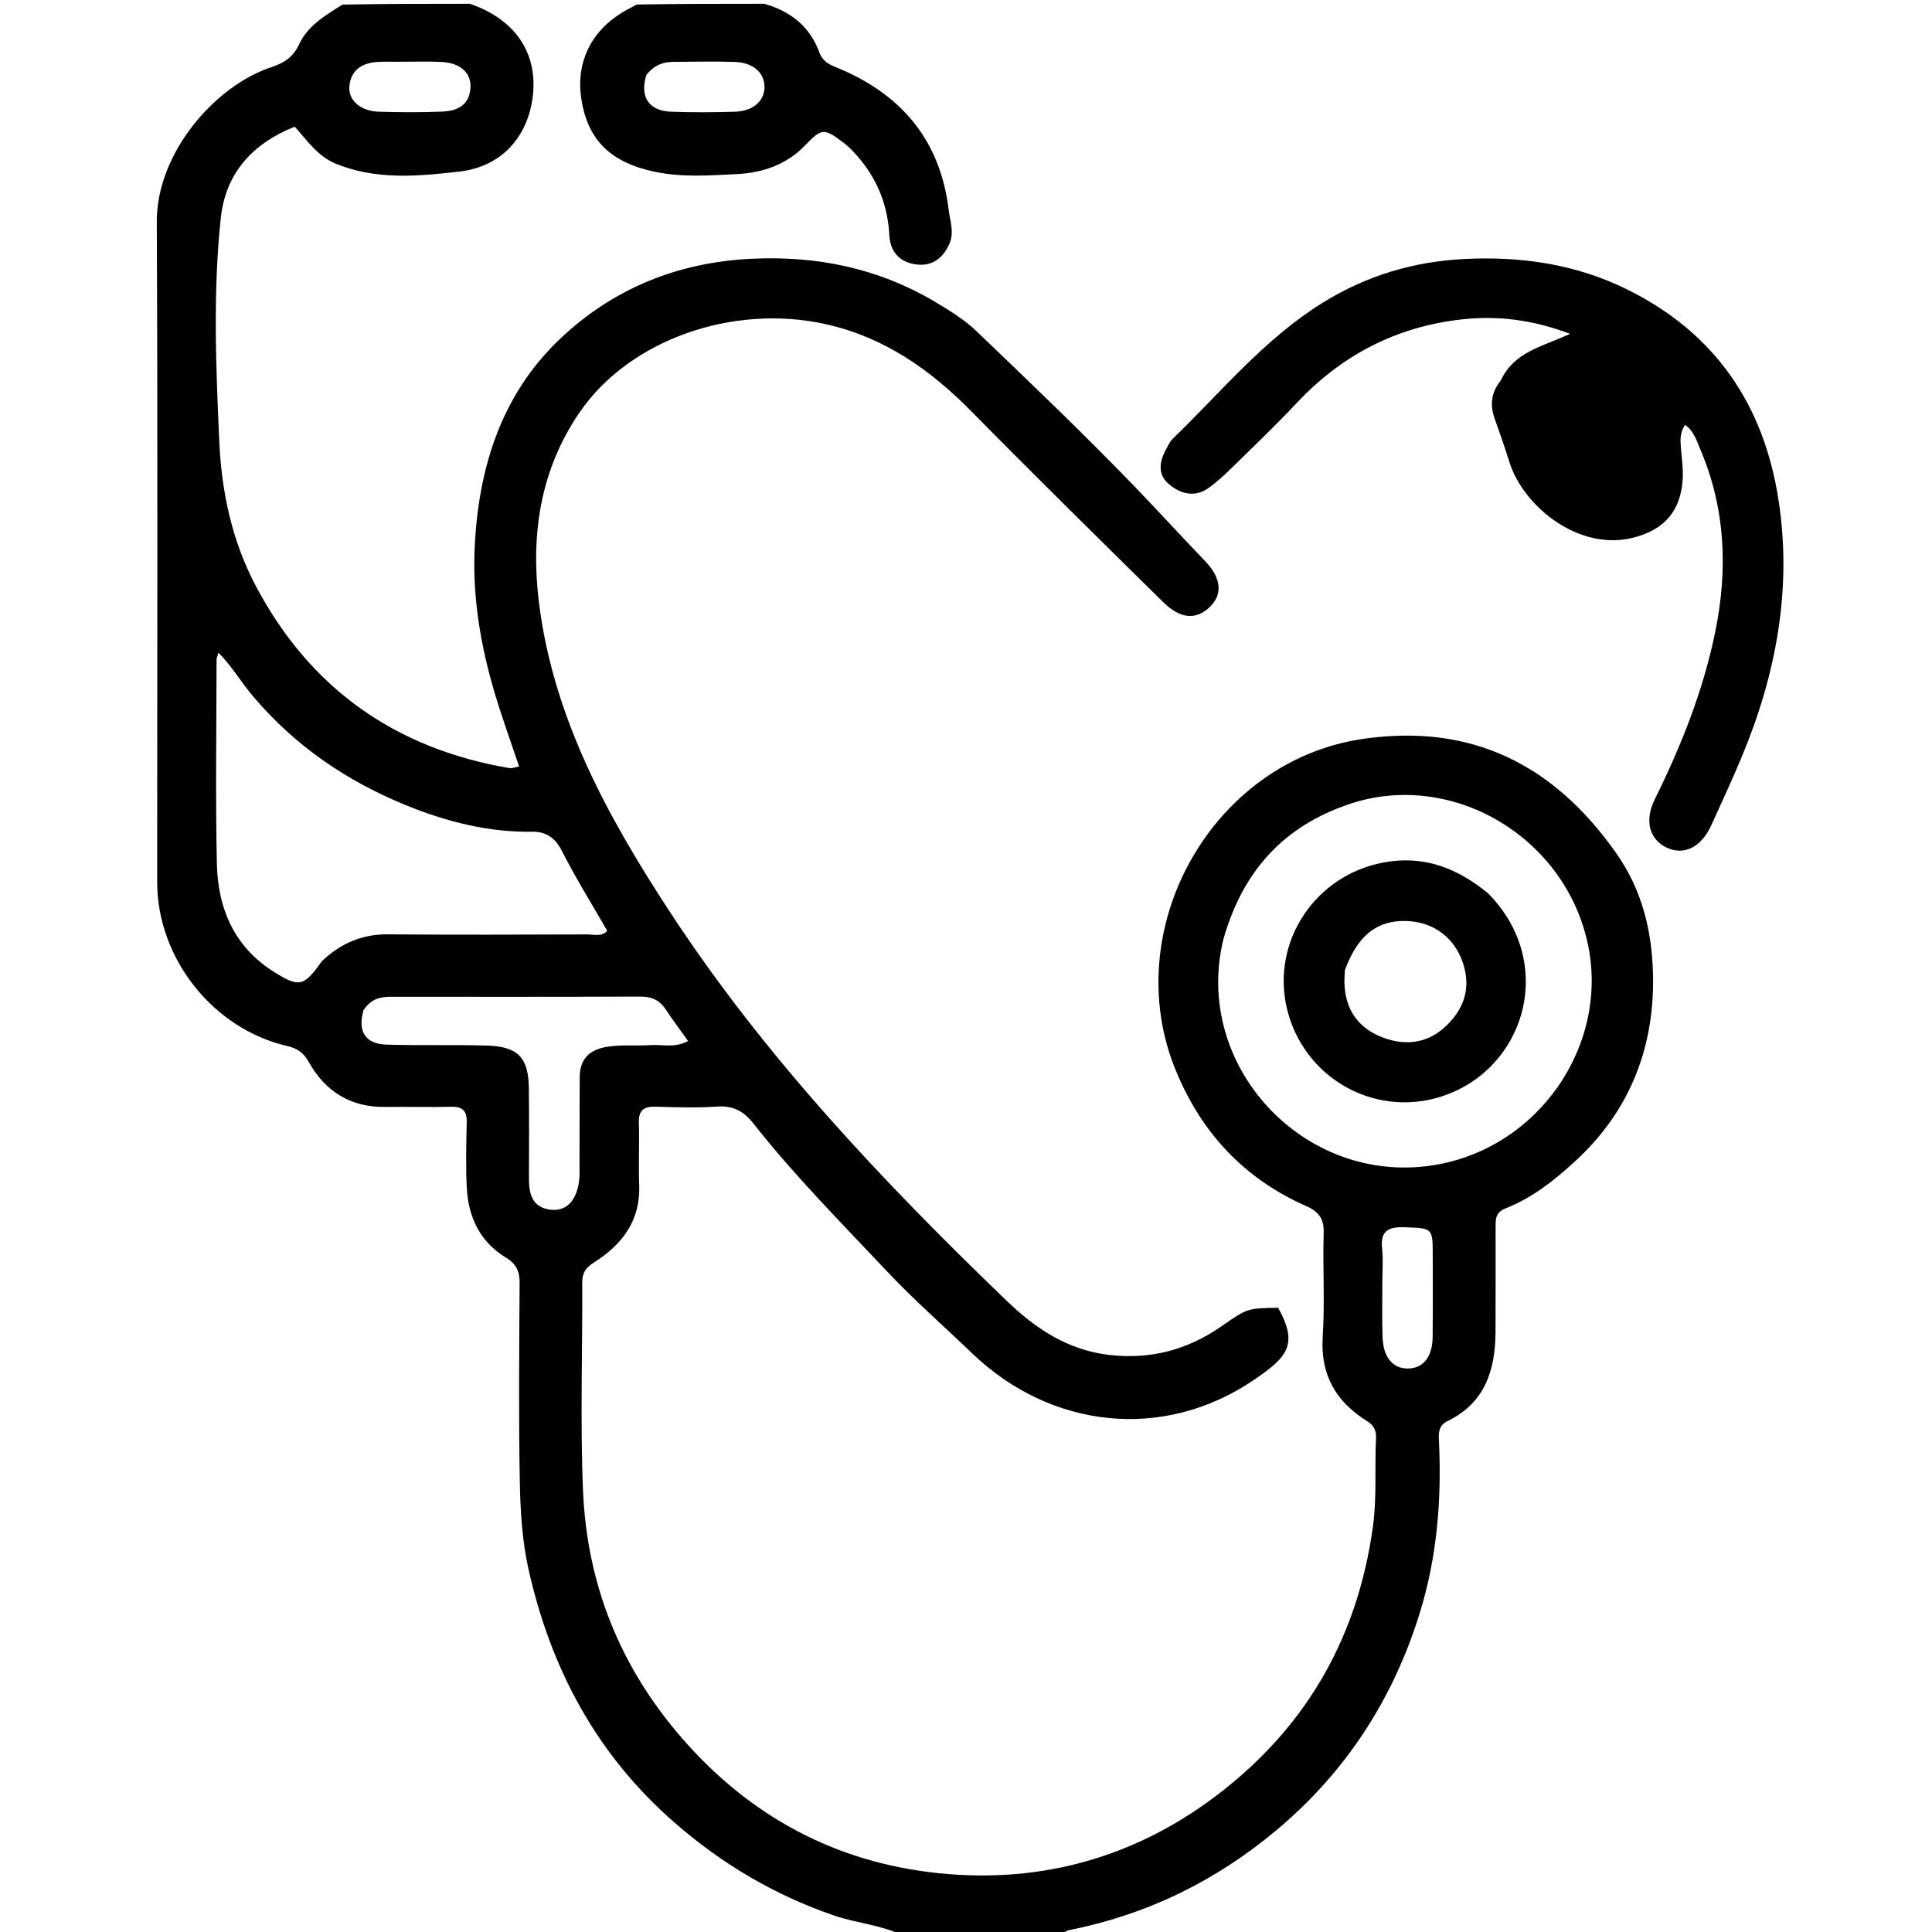 <svg version="1.1" id="Layer_1" xmlns="http://www.w3.org/2000/svg" xmlns:xlink="http://www.w3.org/1999/xlink" x="0px" y="0px"
	 width="100%" viewBox="0 0 512 512" enable-background="new 0 0 512 512" xml:space="preserve">
<path fill="#000000" opacity="1" stroke="none" 
	d="
M239.469,513 
	C233.402,510.058 227.039,509.688 221.135,507.667 
	C205.357,502.265 191.452,494.054 178.845,483.083 
	C158.092,465.023 145.925,442.179 140.042,415.777 
	C138.363,408.239 137.899,400.328 137.754,392.571 
	C137.428,375.08 137.591,357.579 137.703,340.083 
	C137.723,336.947 136.913,335.005 134.033,333.252 
	C127.315,329.163 124.118,322.647 123.715,314.93 
	C123.411,309.113 123.552,303.266 123.69,297.437 
	C123.761,294.435 122.641,293.242 119.607,293.312 
	C113.778,293.447 107.943,293.278 102.111,293.35 
	C92.901,293.462 86.202,289.267 81.797,281.392 
	C80.454,278.991 78.825,277.833 76.123,277.21 
	C56.431,272.667 41.654,253.931 41.652,233.761 
	C41.648,175.438 41.821,117.114 41.55,58.792 
	C41.465,40.611 56.922,22.709 72.027,17.759 
	C75.432,16.643 77.729,15.045 79.286,11.706 
	C81.55,6.848 86.098,4.143 90.753,1.221 
	C102.021,1 113.042,1 124.531,1 
	C136.321,5.039 142.532,13.82 141.21,25.407 
	C140.126,34.905 134.107,44.057 121.691,45.475 
	C110.606,46.74 99.576,47.762 88.89,43.336 
	C84.259,41.418 81.483,37.354 78.125,33.572 
	C66.956,37.98 59.778,45.899 58.514,57.745 
	C56.413,77.44 57.219,97.206 58.114,116.992 
	C58.728,130.566 61.515,143.389 67.769,155.243 
	C82.107,182.417 104.748,198.422 135.043,203.56 
	C135.636,203.661 136.297,203.359 137.575,203.128 
	C135.698,197.592 133.837,192.353 132.146,187.061 
	C127.832,173.562 125.169,159.686 125.778,145.545 
	C126.687,124.406 132.664,104.751 148.423,89.797 
	C162.451,76.486 179.58,69.513 199.173,68.573 
	C216.586,67.737 232.852,71.1 247.85,80.022 
	C251.677,82.298 255.578,84.705 258.767,87.759 
	C272.951,101.341 287.163,114.915 300.791,129.044 
	C307.011,135.491 313.054,142.139 319.284,148.6 
	C323.749,153.229 324.066,157.55 320.575,160.888 
	C316.975,164.328 312.814,164.067 308.271,159.587 
	C291.302,142.856 274.305,126.15 257.587,109.169 
	C246.6,98.01 234.387,89.361 218.775,85.897 
	C194.25,80.456 166.781,89.956 153.526,109.382 
	C143.186,124.535 140.609,141.664 142.813,159.553 
	C146.585,190.168 161.027,216.432 177.511,241.638 
	C202.561,279.941 233.815,312.971 266.638,344.596 
	C274.337,352.014 282.823,357.755 293.891,359.06 
	C304.872,360.355 314.686,357.725 323.627,351.533 
	C330.489,346.782 330.418,346.68 338.722,346.574 
	C344.137,356.322 341.187,359.62 332.424,365.606 
	C308.377,382.034 278.466,378.649 257.641,358.657 
	C250.082,351.4 242.171,344.477 235.003,336.854 
	C222.954,324.038 210.52,311.55 199.625,297.685 
	C197.235,294.644 194.396,292.961 190.212,293.248 
	C184.739,293.624 179.216,293.452 173.722,293.288 
	C170.53,293.193 169.194,294.302 169.304,297.611 
	C169.485,303.105 169.176,308.615 169.389,314.106 
	C169.754,323.514 164.831,329.863 157.464,334.531 
	C155.122,336.015 154.288,337.364 154.3,339.971 
	C154.384,358.302 153.746,376.658 154.503,394.958 
	C155.53,419.751 164.27,441.703 180.726,460.633 
	C198.787,481.409 221.496,493.559 248.539,496.393 
	C276.386,499.313 301.92,491.977 324.145,474.473 
	C346.867,456.579 359.895,433.229 363.839,404.557 
	C364.918,396.719 364.263,388.952 364.659,381.163 
	C364.76,379.162 364.137,377.757 362.316,376.626 
	C354.041,371.486 349.875,364.363 350.534,354.22 
	C351.128,345.092 350.511,335.892 350.791,326.735 
	C350.906,322.95 349.453,321.074 346.123,319.604 
	C329.811,312.403 318.52,300.377 311.674,283.879 
	C296.114,246.388 321.132,201.566 361.334,195.795 
	C389.87,191.698 411.688,202.507 428.273,226.03 
	C435.173,235.817 437.694,246.523 438.043,257.53 
	C438.654,276.828 432.328,293.925 417.72,307.471 
	C412.046,312.733 406.12,317.435 398.909,320.27 
	C396.159,321.352 396.353,323.411 396.35,325.57 
	C396.339,334.735 396.385,343.901 396.327,353.066 
	C396.263,363.124 393.512,371.81 383.651,376.576 
	C380.867,377.922 381.272,380.336 381.371,382.604 
	C382.034,397.807 380.783,412.813 376.273,427.391 
	C369.188,450.301 356.688,469.616 338.165,485.102 
	C322.014,498.605 303.801,507.46 283.195,511.533 
	C282.585,511.653 282.05,512.157 281.24,512.741 
	C267.312,513 253.625,513 239.469,513 
M324.239,248.804 
	C315.972,282.27 345.375,314.116 379.658,308.827 
	C407.887,304.472 426.845,276.574 420.639,249.46 
	C414.186,221.262 384.354,204.104 357.664,213.06 
	C340.359,218.868 329.457,230.599 324.239,248.804 
M85.245,254.774 
	C90.138,250.124 95.785,247.559 102.708,247.613 
	C120.365,247.751 138.024,247.687 155.681,247.631 
	C157.385,247.626 159.319,248.346 160.931,246.689 
	C156.861,239.604 152.555,232.702 148.892,225.474 
	C147.115,221.966 144.624,220.366 141.129,220.42 
	C129.468,220.599 118.467,217.803 107.781,213.468 
	C91.848,207.004 78.062,197.603 66.897,184.328 
	C63.871,180.731 61.464,176.604 57.913,172.955 
	C57.639,173.879 57.392,174.324 57.391,174.769 
	C57.369,192.759 57.087,210.756 57.467,228.739 
	C57.721,240.761 62.045,251.05 72.871,257.731 
	C79.263,261.676 80.537,261.501 85.245,254.774 
M96.316,267.751 
	C94.728,273.315 96.802,276.667 102.461,276.837 
	C111.282,277.104 120.118,276.831 128.94,277.081 
	C137.257,277.316 140.058,280.252 140.149,288.377 
	C140.239,296.371 140.208,304.367 140.174,312.362 
	C140.156,316.597 141.148,320.102 146.121,320.603 
	C150.132,321.007 152.851,318.093 153.48,312.859 
	C153.658,311.379 153.576,309.865 153.58,308.367 
	C153.6,300.705 153.581,293.043 153.632,285.381 
	C153.662,280.885 155.97,278.349 160.4,277.499 
	C164.378,276.735 168.38,277.25 172.355,276.962 
	C175.515,276.732 178.858,277.823 182.341,275.864 
	C180.211,272.875 178.214,270.237 176.401,267.48 
	C174.771,265.001 172.626,264.093 169.673,264.104 
	C147.686,264.187 125.7,264.163 103.713,264.149 
	C100.93,264.147 98.389,264.584 96.316,267.751 
M366.325,340.503 
	C366.338,345.151 366.226,349.804 366.399,354.446 
	C366.597,359.762 369.127,362.701 373.126,362.669 
	C377.149,362.637 379.606,359.618 379.663,354.361 
	C379.741,347.223 379.693,340.084 379.693,332.946 
	C379.694,325.288 379.682,325.525 372.247,325.239 
	C367.784,325.068 365.727,326.29 366.279,331.048 
	C366.602,333.832 366.33,336.685 366.325,340.503 
M105.622,16.367 
	C103.794,16.376 101.961,16.306 100.138,16.411 
	C96.024,16.648 93.022,18.473 92.59,22.846 
	C92.224,26.541 95.545,29.45 100.312,29.601 
	C105.957,29.779 111.62,29.812 117.261,29.571 
	C121.211,29.402 124.466,27.842 124.682,23.159 
	C124.861,19.275 121.995,16.681 117.048,16.42 
	C113.567,16.236 110.069,16.374 105.622,16.367 
z"/>
<path fill="#000000" opacity="1" stroke="none" 
	d="
M202.531,1 
	C209.767,3.047 214.718,7.256 217.144,13.89 
	C218.207,16.798 220.57,17.385 222.741,18.315 
	C239.321,25.424 249.246,37.548 251.423,55.699 
	C251.793,58.782 252.998,61.703 251.468,64.913 
	C249.654,68.721 246.738,70.598 242.79,70.081 
	C238.595,69.531 235.923,66.881 235.692,62.405 
	C235.315,55.072 232.935,48.49 228.361,42.76 
	C226.92,40.955 225.33,39.177 223.502,37.789 
	C218.272,33.822 217.751,33.987 213.211,38.668 
	C208.331,43.699 201.977,45.807 195.31,46.134 
	C188.06,46.491 180.754,47.054 173.471,45.514 
	C161.72,43.028 155.31,36.965 153.901,24.996 
	C153.025,17.56 155.647,8.289 166.239,2.534 
	C166.969,2.138 167.718,1.778 168.729,1.2 
	C180.021,1 191.042,1 202.531,1 
M171.3,19.835 
	C169.499,25.596 171.883,29.37 177.805,29.603 
	C183.431,29.825 189.076,29.777 194.705,29.613 
	C199.552,29.472 202.593,26.782 202.597,23.061 
	C202.602,19.298 199.608,16.575 194.772,16.416 
	C189.309,16.237 183.835,16.355 178.367,16.401 
	C175.792,16.422 173.465,17.155 171.3,19.835 
z"/>
<path fill="#000000" opacity="1" stroke="none" 
	d="
M397.727,100.827 
	C401.299,93.158 408.805,91.869 416.068,88.473 
	C406.242,84.731 396.9,83.576 387.318,84.651 
	C370.078,86.586 355.609,94.07 343.713,106.725 
	C338.238,112.549 332.457,118.088 326.748,123.687 
	C324.731,125.665 322.641,127.616 320.359,129.267 
	C316.665,131.939 312.883,130.907 309.776,128.312 
	C306.781,125.811 307.212,122.432 308.944,119.221 
	C309.494,118.203 309.981,117.066 310.789,116.285 
	C323.667,103.828 335.095,89.787 350.587,80.188 
	C362.133,73.035 374.638,69.294 388.178,68.63 
	C403.197,67.893 417.632,69.997 431.231,76.715 
	C454.458,88.19 467.407,107.178 471.316,132.426 
	C474.971,156.035 470.707,178.665 461.607,200.514 
	C459.056,206.639 456.256,212.662 453.505,218.702 
	C450.855,224.521 446.298,226.779 441.723,224.644 
	C437.12,222.497 435.724,217.499 438.532,211.825 
	C445.5,197.742 451.278,183.255 454.483,167.811 
	C457.951,151.096 457.325,134.724 450.513,118.869 
	C449.558,116.646 448.855,114.162 446.552,112.593 
	C445.18,114.605 445.282,116.699 445.469,118.858 
	C445.712,121.675 446.114,124.527 445.905,127.323 
	C445.34,134.882 441.626,140.36 432.536,142.561 
	C418.357,145.994 403.68,134.273 399.98,122.366 
	C398.794,118.548 397.46,114.774 396.122,111.006 
	C394.86,107.449 395.052,104.138 397.727,100.827 
z"/>
<path fill="#000000" opacity="1" stroke="none" 
	d="
M394.287,236.685 
	C412.738,255.217 404.194,283.531 381.894,290.615 
	C364.037,296.287 345.322,285.499 341.03,267.181 
	C336.867,249.416 348.621,231.885 366.717,228.551 
	C377.222,226.616 386.038,229.934 394.287,236.685 
M356.407,257.123 
	C356.366,258.284 356.262,259.447 356.295,260.606 
	C356.483,267.248 359.688,272.118 365.692,274.641 
	C371.739,277.182 377.865,276.815 382.922,272.17 
	C387.78,267.709 389.884,262.198 387.805,255.535 
	C385.646,248.614 379.97,244.269 372.644,244.071 
	C364.985,243.864 359.792,247.813 356.407,257.123 
z"/>
</svg>